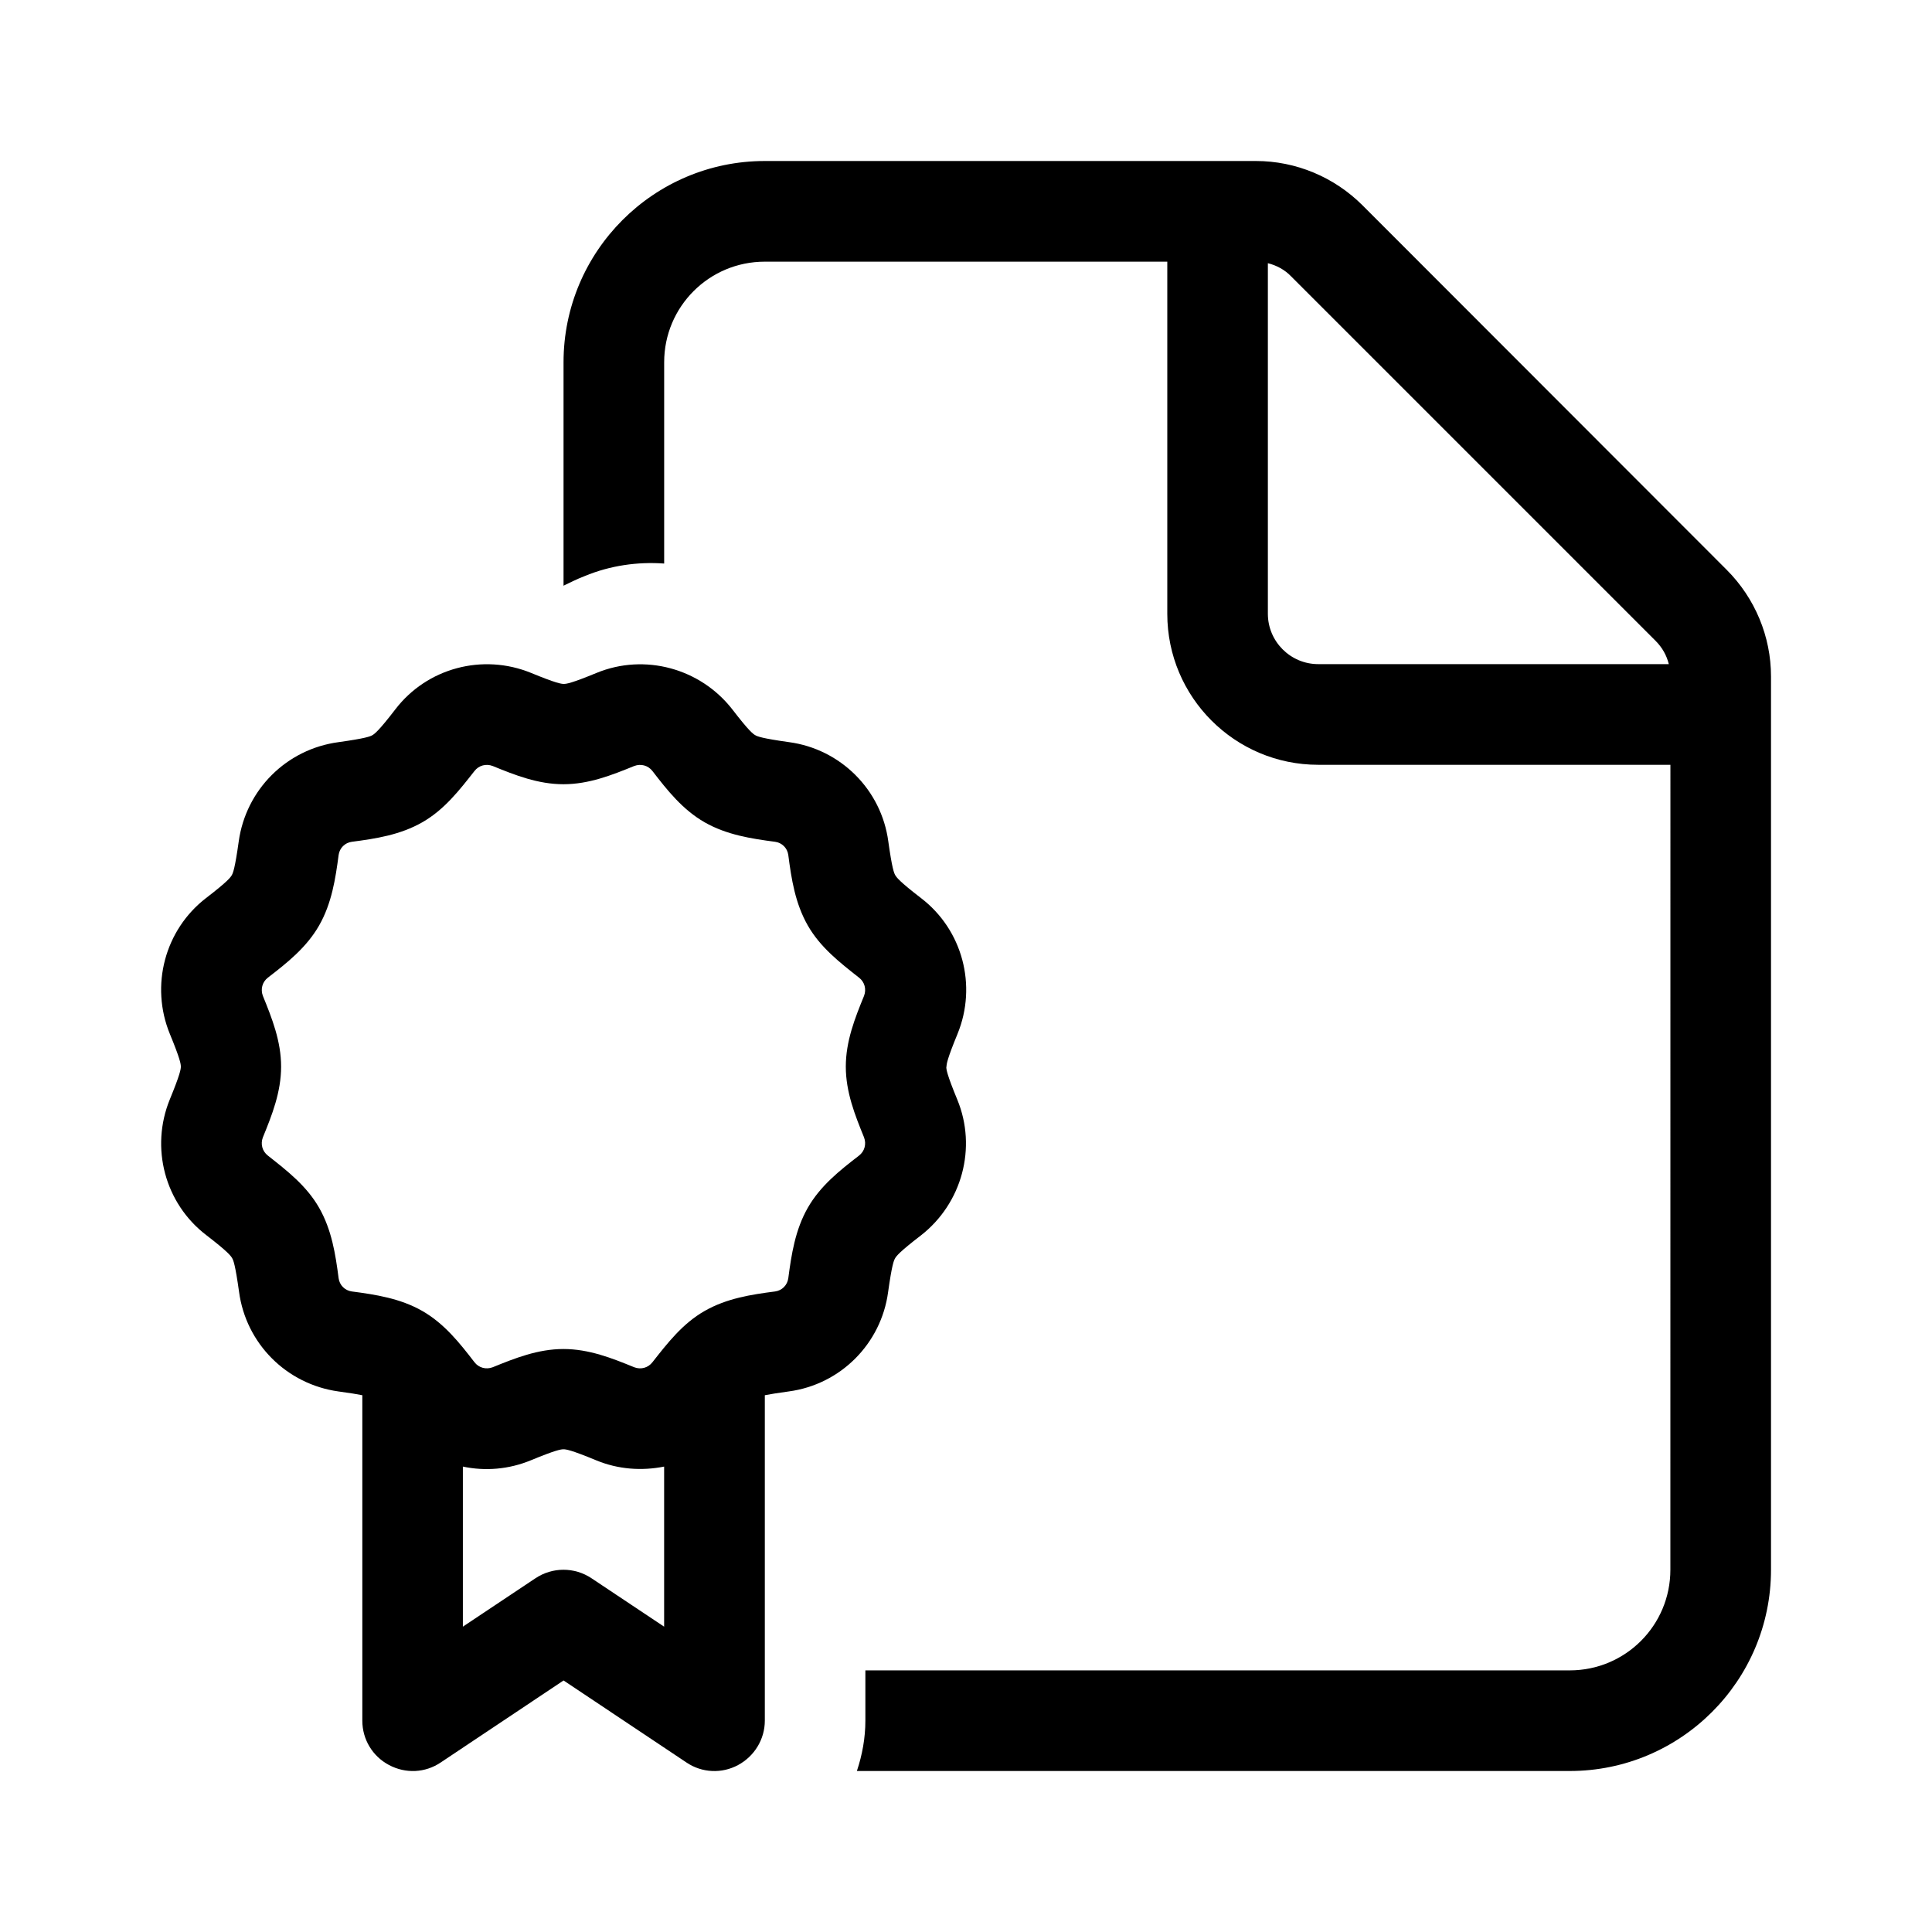 <svg viewBox="0 0 48 48" xmlns="http://www.w3.org/2000/svg"><path d="m41.5 39c0 1.383-1.117 2.5-2.5 2.5h-17.5v1.25c0 .43-.078.852-.211 1.25h17.711c2.758 0 5-2.242 5-5v-22.195c0-.992-.398-1.945-1.101-2.648l-9.047-9.055c-.703-.703-1.656-1.102-2.648-1.102h-12.203c-2.758 0-5 2.242-5 5v5.555l.008-.008c.117-.055.312-.156.516-.234.641-.266 1.32-.359 1.976-.312v-5c0-1.383 1.117-2.5 2.5-2.5h10v8.75c0 2.07 1.68 3.75 3.75 3.75h8.75zm-.039-22.5h-8.711c-.688 0-1.25-.562-1.25-1.25v-8.711c.219.055.422.164.578.328l9.055 9.055c.164.164.274.359.328.578zm-17.945 10c0-.062.016-.188.273-.812.492-1.203.125-2.586-.906-3.375-.539-.414-.609-.516-.641-.57-.031-.055-.078-.164-.172-.836-.172-1.289-1.188-2.297-2.469-2.469-.672-.094-.781-.141-.836-.172-.055-.031-.156-.102-.57-.641-.797-1.023-2.18-1.398-3.375-.906-.625.258-.75.273-.812.273s-.188-.016-.812-.273c-1.203-.492-2.586-.125-3.375.906-.414.539-.516.609-.57.641-.055.031-.164.078-.836.172-1.297.172-2.305 1.18-2.484 2.469-.094.672-.141.781-.172.836s-.102.156-.641.57c-1.023.789-1.391 2.172-.898 3.375.258.625.273.75.273.812s-.016.188-.273.812c-.492 1.203-.125 2.586.906 3.375.539.414.609.516.641.57s.078.164.172.836c.172 1.289 1.18 2.297 2.469 2.477.289.039.477.07.594.094v8.086c0 .461.25.883.664 1.102.414.219.898.195 1.281-.062l3.055-2.039 3.055 2.039c.383.258.875.281 1.281.062.406-.219.664-.641.664-1.102v-8.086c.125-.024.305-.055.594-.094 1.289-.172 2.297-1.188 2.469-2.469.094-.672.141-.781.172-.836.031-.055.102-.156.641-.57 1.024-.797 1.399-2.18.906-3.375-.258-.625-.273-.75-.273-.812zm-12.016 13.914v-3.977c.555.117 1.141.07 1.688-.156.625-.258.75-.274.812-.274s.188.016.812.274c.547.227 1.133.266 1.688.156v3.977l-1.805-1.203c-.422-.281-.969-.281-1.391 0zm-4.516-13.914c0-.633-.227-1.203-.453-1.758-.062-.164-.016-.344.125-.453.477-.367.961-.75 1.273-1.297s.406-1.156.484-1.75c.023-.172.156-.305.328-.328.602-.078 1.203-.172 1.75-.484.547-.312.922-.797 1.297-1.274.109-.141.289-.188.453-.125.555.227 1.125.453 1.758.453.633 0 1.203-.227 1.758-.453.164-.062.344-.016.453.125.367.477.75.961 1.297 1.274.547.312 1.156.406 1.75.484.172.023.305.156.328.328.078.602.172 1.203.484 1.75s.797.922 1.273 1.297c.141.109.188.289.125.453-.227.555-.453 1.125-.453 1.758s.227 1.203.453 1.758c.062.164.016.344-.125.453-.477.367-.961.75-1.273 1.297s-.406 1.156-.484 1.75c-.024.172-.156.305-.328.328-.602.078-1.203.172-1.75.484-.547.312-.922.797-1.297 1.274-.109.141-.289.188-.453.125-.555-.227-1.125-.453-1.758-.453-.633 0-1.203.227-1.758.453-.164.062-.344.016-.453-.125-.367-.477-.75-.961-1.297-1.274-.547-.312-1.156-.406-1.75-.484-.172-.023-.305-.156-.328-.328-.078-.602-.172-1.203-.484-1.75s-.797-.922-1.273-1.297c-.141-.109-.188-.289-.125-.453.227-.555.453-1.125.453-1.758z"/></svg>